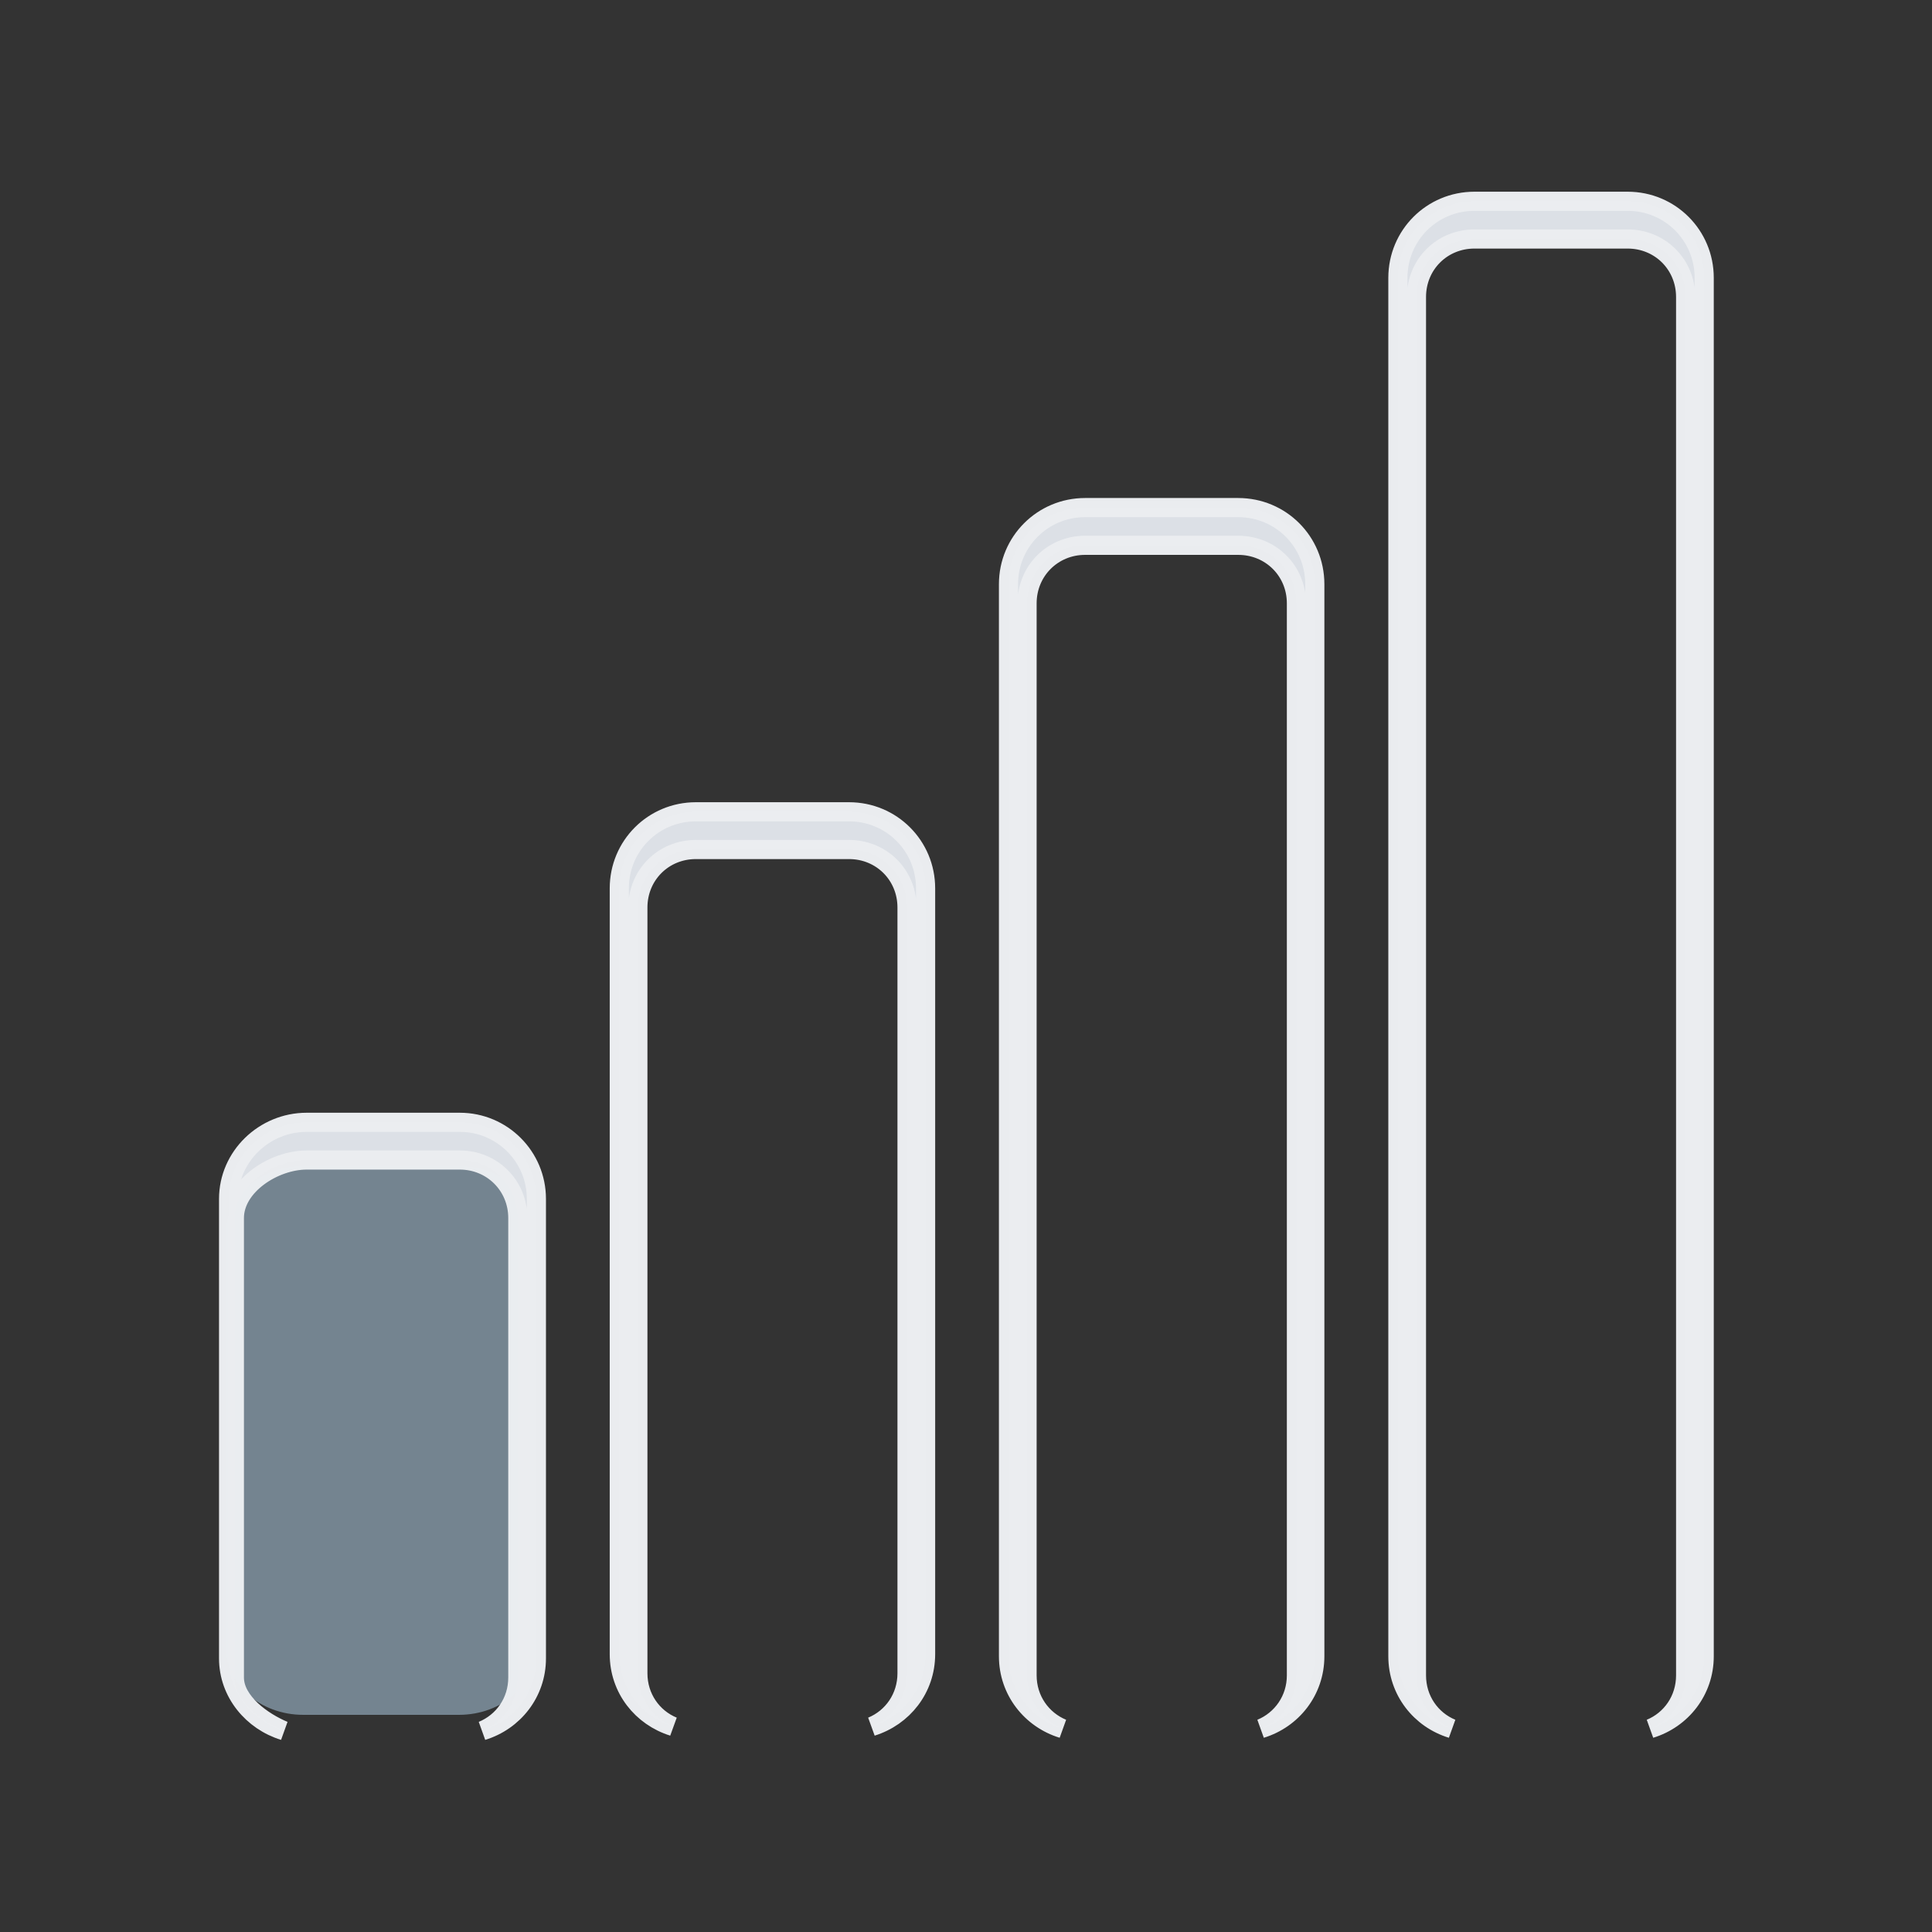 <?xml version="1.0" encoding="UTF-8" standalone="no"?>
<svg xmlns:dc="http://purl.org/dc/elements/1.1/" xmlns:cc="http://creativecommons.org/ns#" xmlns:rdf="http://www.w3.org/1999/02/22-rdf-syntax-ns#" xmlns:svg="http://www.w3.org/2000/svg" xmlns="http://www.w3.org/2000/svg" xmlns:sodipodi="http://sodipodi.sourceforge.net/DTD/sodipodi-0.dtd" xmlns:inkscape="http://www.inkscape.org/namespaces/inkscape" sodipodi:docname="receiving-low-signal.svg" inkscape:version="1.0beta2 (2b71d25d45, 2019-12-03)" id="svg1072" version="1.1" viewBox="0 0 22 22" height="22" width="22">
  <rect x="0" y="0" width="22" height="22" fill="#333333" stroke="none"/>
  <defs id="defs1066">
    <linearGradient id="linearGradient857">
      <stop id="stop853" style="stop-color:#ffffff" offset="0" />
      <stop id="stop855" style="stop-color:#ffffff;stop-opacity:0.533" offset="1" />
    </linearGradient>
    <linearGradient id="linearGradient6139-0">
      <stop id="stop6141-2" offset="0" style="stop-color:#b2babc" />
      <stop style="stop-color:#ffffff" offset="0.25" id="stop6151-0" />
      <stop style="stop-color:#22a1a4" offset="0.5" id="stop6147-1" />
      <stop id="stop6149-4" offset="0.75" style="stop-color:#fbf9f9" />
      <stop id="stop6143-4" offset="1" style="stop-color:#b2b9bc" />
    </linearGradient>
    <linearGradient id="linearGradient3832-0-6-1-1">
      <stop style="stop-color:#e1e1e1" offset="0" id="stop3834-6-3-7-1" />
      <stop id="stop3872-2-4" offset="0.1" style="stop-color:#e1e1e1;stop-opacity:0.588" />
      <stop style="stop-color:#e1e1e1;stop-opacity:0.588" offset="0.9" id="stop3844-6-2-7-6" />
      <stop style="stop-color:#e1e1e1" offset="1" id="stop3836-5-0-2-9" />
    </linearGradient>
    <linearGradient id="linearGradient3737">
      <stop offset="0" style="stop-color:#ffffff" id="stop3739" />
      <stop offset="1" style="stop-color:#ffffff;stop-opacity:0" id="stop3741" />
    </linearGradient>
    <clipPath id="clipPath4156-4-1" clipPathUnits="userSpaceOnUse">
      <path inkscape:connector-curvature="0" id="path4158-0-8" d="M 27.05,-55.7 12.83,-42.37 H 12.89 L 28.55,-20.6 38.78,-31.15 C 38.56,-32.3 27.47,-54.82 27.05,-55.7 Z M 9.647,-39.38 -5.241,-25.32 15.99,-7.806 26.37,-18.38 Z M 41.14,-26.43 31.4,-16.72 40.34,-4.26 48.12,-11.81 Z M -8.702,-22.05 -22.46,-9.07 3.827,4.775 3.888,4.714 3.765,4.652 13.6,-5.401 Z M 29.31,-14.65 19.51,-4.876 31.09,4.683 38.72,-2.718 30.05,-13.73 Z M 49.5,-8.978 42.12,-1.762 48.31,6.78 54.13,0.643 Z M 17.31,-2.656 7.748,6.842 21.41,14.03 29.34,6.348 Z M 40.62,-0.282 33.51,6.656 41.87,13.56 47.23,7.89 47.17,7.797 47.08,7.921 Z M 31.89,8.26 24.38,15.6 34.74,21.06 C 36.13,19.74 40.41,14.93 40.59,14.74 Z" style="opacity:0.6;fill:#ffffff" />
    </clipPath>
  </defs>
  <sodipodi:namedview inkscape:document-rotation="0" inkscape:window-maximized="1" inkscape:window-y="20" inkscape:window-x="0" inkscape:window-height="976" inkscape:window-width="1280" inkscape:lockguides="true" units="px" inkscape:showpageshadow="false" showgrid="false" inkscape:current-layer="g1354" inkscape:document-units="px" inkscape:cy="11" inkscape:cx="11.01" inkscape:zoom="30.74" inkscape:pageshadow="2" inkscape:pageopacity="0.0" borderopacity="1.0" bordercolor="#D3D3D3" pagecolor="#ffffff" id="base">
    <sodipodi:guide inkscape:locked="true" id="guide1621" orientation="0,22" position="0,0" />
    <sodipodi:guide inkscape:locked="true" id="guide1623" orientation="-22,0" position="22,0" />
    <sodipodi:guide inkscape:locked="true" id="guide1625" orientation="0,-22" position="22,22" />
    <sodipodi:guide inkscape:locked="true" id="guide1627" orientation="22,0" position="0,22" />
  </sodipodi:namedview>
  <g transform="translate(0,-1027)" id="layer1" inkscape:groupmode="layer" inkscape:label="Livello 1">
    <g id="g2574" transform="translate(-0.149,1026)">
      <g id="g1354" transform="matrix(0.218,0,0,0.218,0.807,17.68)">
        <g id="g4831" style="fill:#121212" transform="matrix(1.017,0,0,1.002,25.34,-0.166)">
          <path sodipodi:nodetypes="sssssssss" id="rect2909" style="fill:#748490" d="M -12.31,-15.42 H -4.312 C -2.092,-15.42 -0.312,-13.82 -0.312,-11.84 V 9.617 C -0.312,11.6 -2.092,13.2 -4.312,13.2 H -12.31 C -14.53,13.2 -16.31,11.6 -16.31,9.617 V -11.84 C -16.31,-13.82 -14.53,-15.42 -12.31,-15.42 Z" inkscape:connector-curvature="0" />
        </g>
        <g id="g1342">
          <path id="rect2912" style="fill:#dce0e6;stroke:#ebedf0;stroke-opacity:0.996" d="M 13,-17.89 C 10.78,-17.89 8.922,-16.1 8.922,-13.89 V 10.11 C 8.922,11.91 10.18,13.39 11.81,13.89 10.72,13.44 9.224,12.39 9.224,11.11 V -12.89 C 9.224,-14.59 11.3,-15.92 13,-15.92 H 21 C 22.69,-15.92 24.03,-14.59 24.03,-12.89 V 11.11 C 24.03,12.39 23.27,13.44 22.18,13.89 23.81,13.39 25,11.91 25,10.11 V -13.89 C 25,-16.1 23.21,-17.89 21,-17.89 Z M 33.33,-34.11 C 31.11,-34.11 29.33,-32.33 29.33,-30.11 V 9.889 C 29.33,11.69 30.51,13.16 32.14,13.67 31.05,13.22 30.3,12.16 30.3,10.89 V -29.11 C 30.3,-30.81 31.63,-32.14 33.33,-32.14 H 41.33 C 43.03,-32.14 44.36,-30.81 44.36,-29.11 V 10.89 C 44.36,12.16 43.61,13.22 42.52,13.67 44.15,13.16 45.33,11.69 45.33,9.889 V -30.11 C 45.33,-32.33 43.55,-34.11 41.33,-34.11 Z M 53.66,-50 C 51.45,-50 49.66,-48.22 49.66,-46 V 10 C 49.66,11.8 50.85,13.28 52.48,13.78 51.39,13.33 50.63,12.27 50.63,11 V -45 C 50.63,-46.7 51.97,-48.03 53.66,-48.03 H 61.66 C 63.36,-48.03 64.7,-46.7 64.7,-45 V 11 C 64.7,12.27 63.94,13.33 62.85,13.78 64.48,13.28 65.66,11.8 65.66,10 V -46 C 65.66,-48.22 63.88,-50 61.66,-50 Z M 74,-66 C 71.78,-66 70,-64.22 70,-62 V 10 C 70,11.8 71.18,13.28 72.81,13.78 71.72,13.33 70.97,12.27 70.97,11 V -61 C 70.97,-62.7 72.3,-64.03 74,-64.03 H 82 C 83.7,-64.03 85.03,-62.7 85.03,-61 V 11 C 85.03,12.27 84.28,13.33 83.19,13.78 84.82,13.28 86,11.8 86,10 V -62 C 86,-64.22 84.22,-66 82,-66 Z" inkscape:connector-curvature="0" />
        </g>
      </g>
    </g>
  </g>
</svg>
